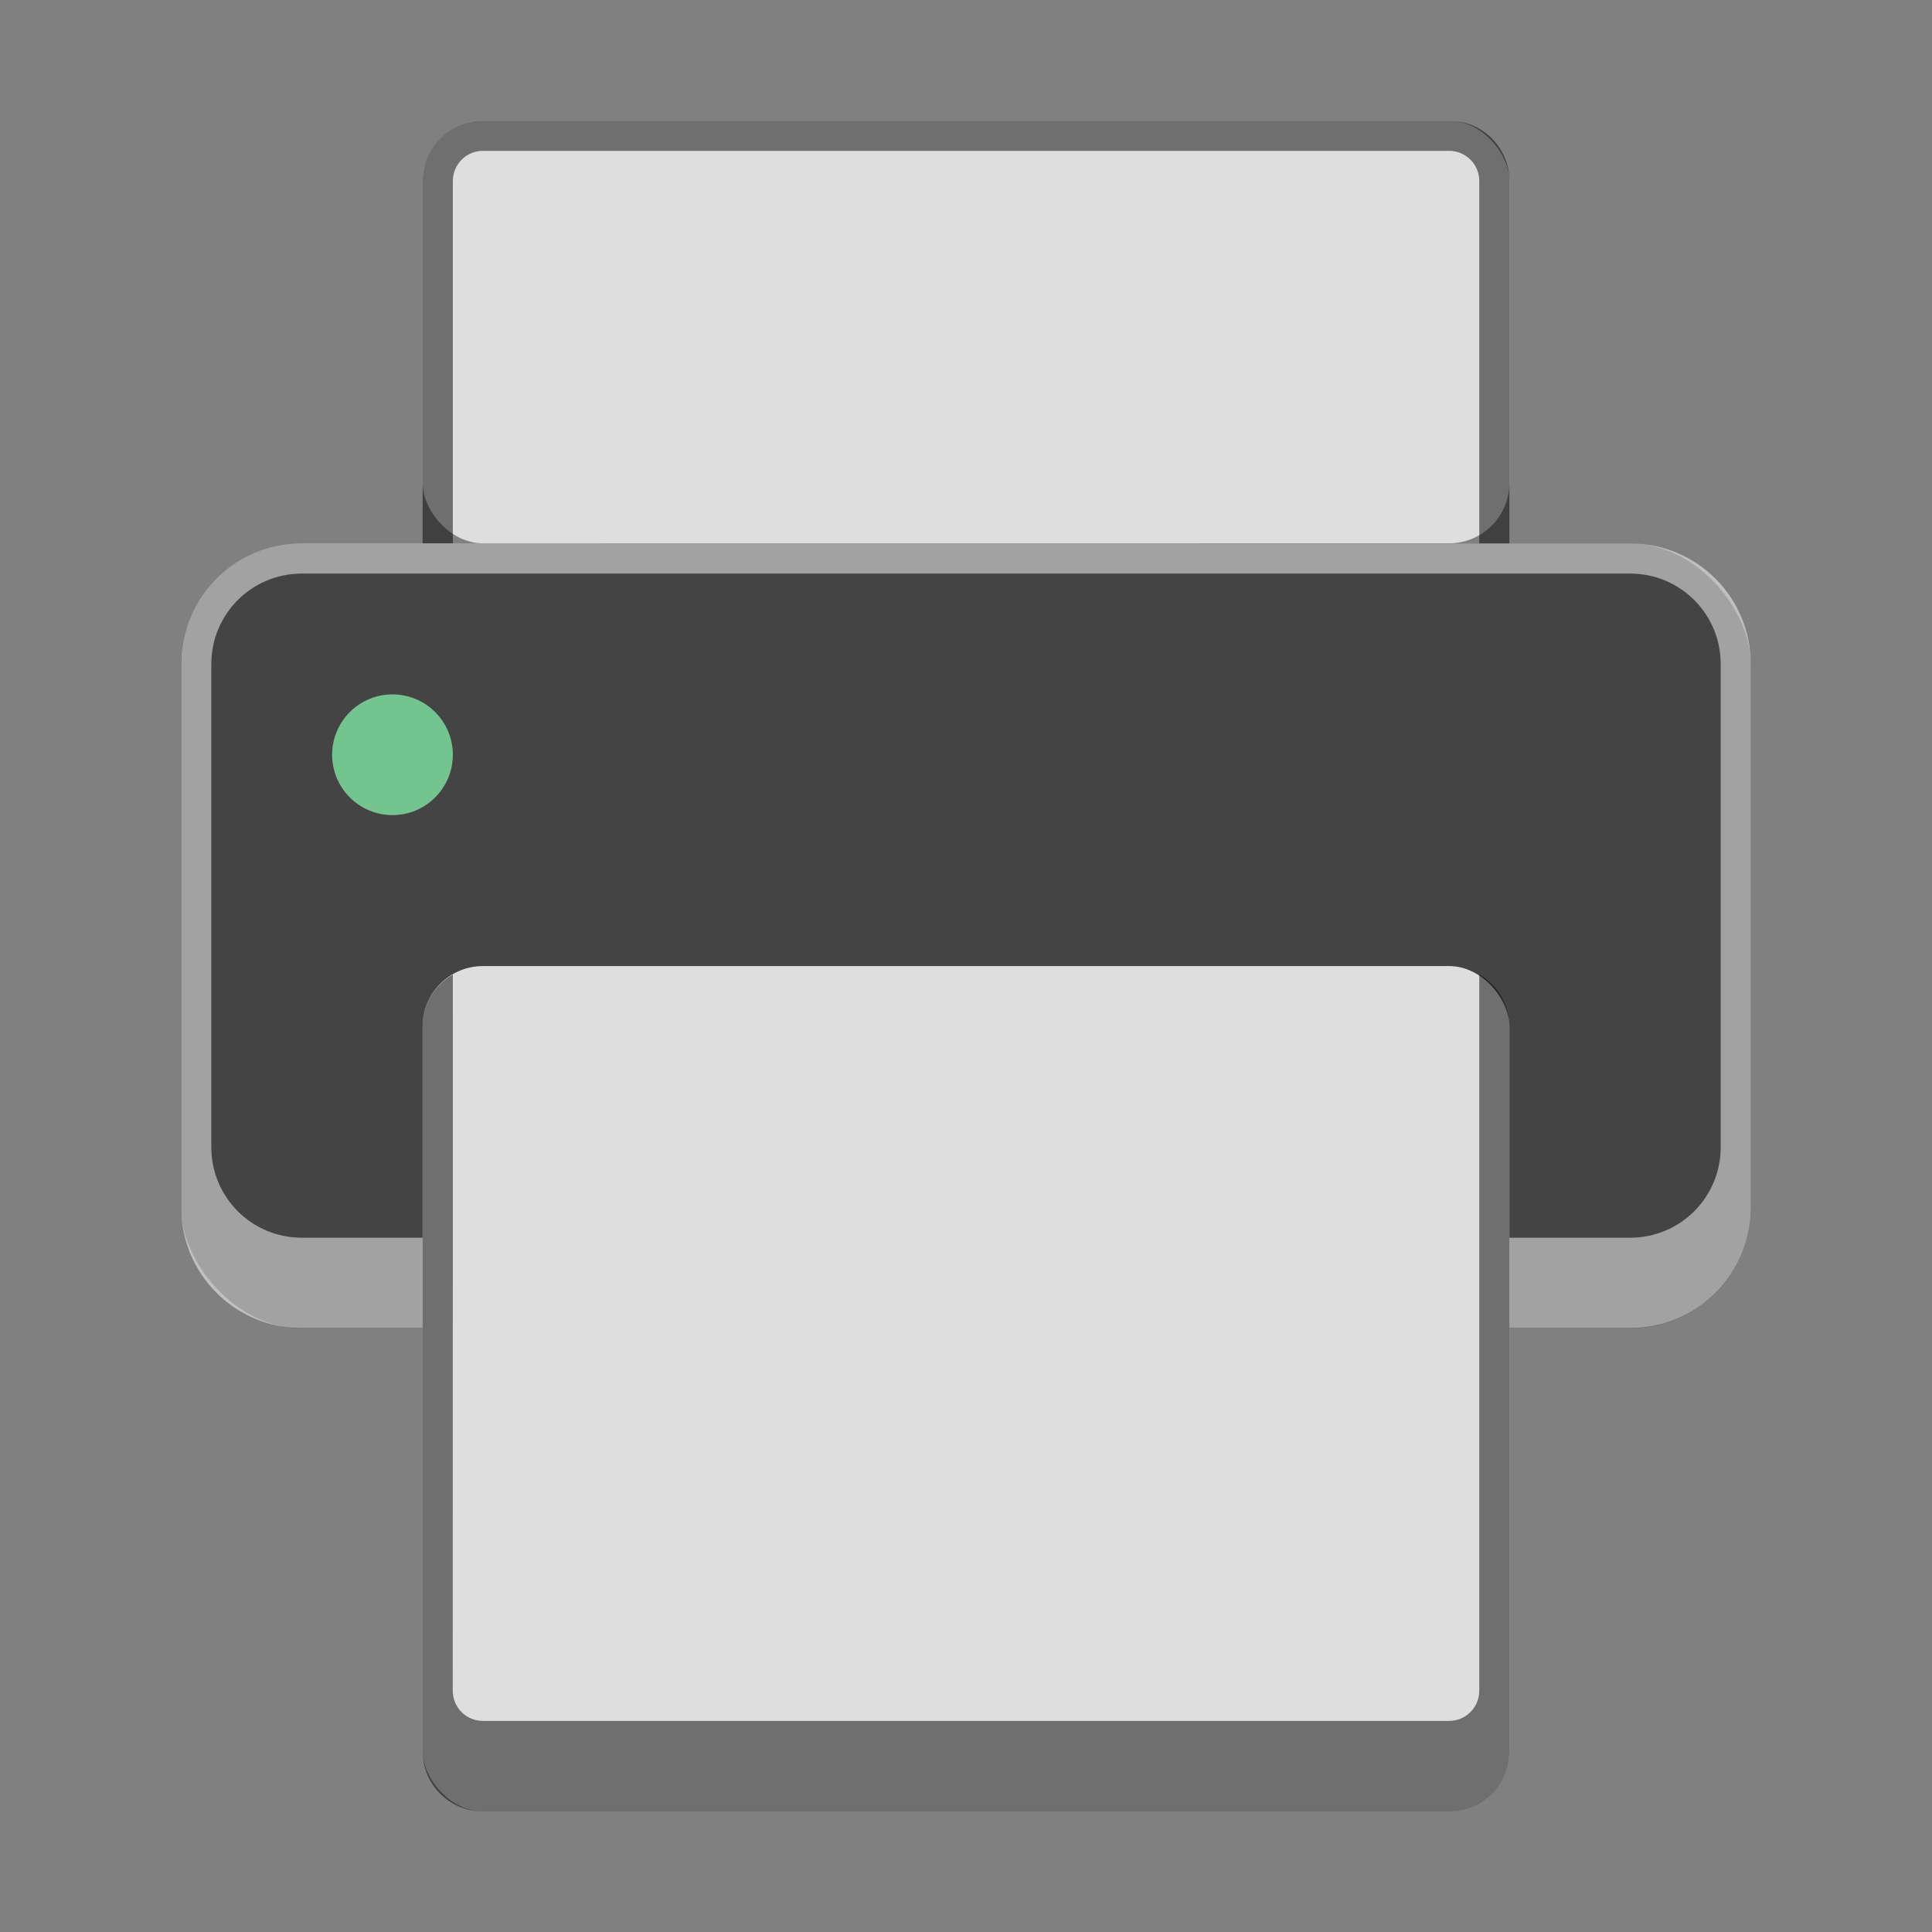 <?xml version="1.0" encoding="UTF-8" standalone="no"?>
<!-- Created with Inkscape (http://www.inkscape.org/) -->

<svg
   width="64"
   height="64"
   viewBox="0 0 16.933 16.933"
   version="1.1"
   id="svg5"
   inkscape:version="1.2 (dc2aedaf03, 2022-05-15)"
   sodipodi:docname="printer.svg"
   xmlns:inkscape="http://www.inkscape.org/namespaces/inkscape"
   xmlns:sodipodi="http://sodipodi.sourceforge.net/DTD/sodipodi-0.dtd"
   xmlns="http://www.w3.org/2000/svg"
   xmlns:svg="http://www.w3.org/2000/svg">
  <rect x="0" y="0" width="16.933" height="16.933" fill="#808080" stroke="none"/>
  <sodipodi:namedview
     id="namedview7"
     pagecolor="#ffffff"
     bordercolor="#666666"
     borderopacity="1.0"
     inkscape:pageshadow="2"
     inkscape:pageopacity="0.0"
     inkscape:pagecheckerboard="0"
     inkscape:document-units="px"
     showgrid="false"
     units="px"
     height="48px"
     inkscape:zoom="12.5"
     inkscape:cx="32"
     inkscape:cy="32"
     inkscape:window-width="1920"
     inkscape:window-height="1016"
     inkscape:window-x="0"
     inkscape:window-y="0"
     inkscape:window-maximized="1"
     inkscape:current-layer="svg5"
     inkscape:showpageshadow="2"
     inkscape:deskcolor="#d1d1d1"
     showguides="true" />
  <defs
     id="defs2" />
  <rect
     style="opacity:1;fill:#dedede;fill-opacity:1;stroke-width:0.265"
     id="rect3607"
     width="9.525"
     height="3.704"
     x="3.704"
     y="1.058"
     ry="0.529" />
  <path
     d="m 4.233,1.058 c -0.293,0 -0.529,0.236 -0.529,0.529 v 4.233 c 1.201e-4,0.189 0.101,0.363 0.265,0.456 V 1.587 c 0,-0.147 0.118,-0.265 0.265,-0.265 H 12.7 c 0.147,0 0.265,0.118 0.265,0.265 V 6.277 C 13.128,6.183 13.229,6.009 13.229,5.821 V 1.587 c 0,-0.293 -0.236,-0.529 -0.529,-0.529 z"
     style="fill:#010101;fill-opacity:1;stroke-width:0.265;opacity:0.5"
     id="path748" />
  <rect
     style="opacity:1;fill:#444444;fill-opacity:1;stroke-width:0.265"
     id="rect845"
     width="13.758"
     height="6.879"
     x="1.587"
     y="4.763"
     ry="1.058" />
  <circle
     style="fill:#73c48f;fill-opacity:1;stroke-width:0.265"
     id="path6647"
     cx="3.44"
     cy="6.615"
     r="0.529" />
  <path
     id="rect652"
     style="opacity:0.5;fill:#ffffff;stroke-width:0.265"
     d="m 2.646,4.762 c -0.586,0 -1.058,0.472 -1.058,1.058 v 4.762 c 0,0.586 0.472,1.058 1.058,1.058 H 14.287 c 0.586,0 1.058,-0.472 1.058,-1.058 V 5.821 c 0,-0.586 -0.472,-1.058 -1.058,-1.058 z m 0,0.265 H 14.287 c 0.44,0 0.794,0.354 0.794,0.794 v 4.233 c 0,0.44 -0.354,0.794 -0.794,0.794 H 2.646 c -0.44,0 -0.794,-0.354 -0.794,-0.794 V 5.821 c 0,-0.44 0.354,-0.794 0.794,-0.794 z"
     sodipodi:nodetypes="ssssssssssssssssss" />
  <rect
     style="opacity:1;fill:#dedede;fill-opacity:1;stroke-width:0.265"
     id="rect5141"
     width="9.525"
     height="7.408"
     x="3.704"
     y="8.467"
     ry="0.529" />
  <path
     d="M 3.969,8.541 C 3.805,8.635 3.704,8.809 3.704,8.997 v 6.35 c 0,0.293 0.236,0.529 0.529,0.529 H 12.7 c 0.293,0 0.529,-0.236 0.529,-0.529 V 8.997 C 13.229,8.809 13.128,8.635 12.965,8.541 v 6.277 c 0,0.147 -0.118,0.265 -0.265,0.265 H 4.233 c -0.147,0 -0.265,-0.118 -0.265,-0.265 z"
     style="fill:#010101;fill-opacity:0.5;stroke-width:0.265"
     id="path4395" />
</svg>
